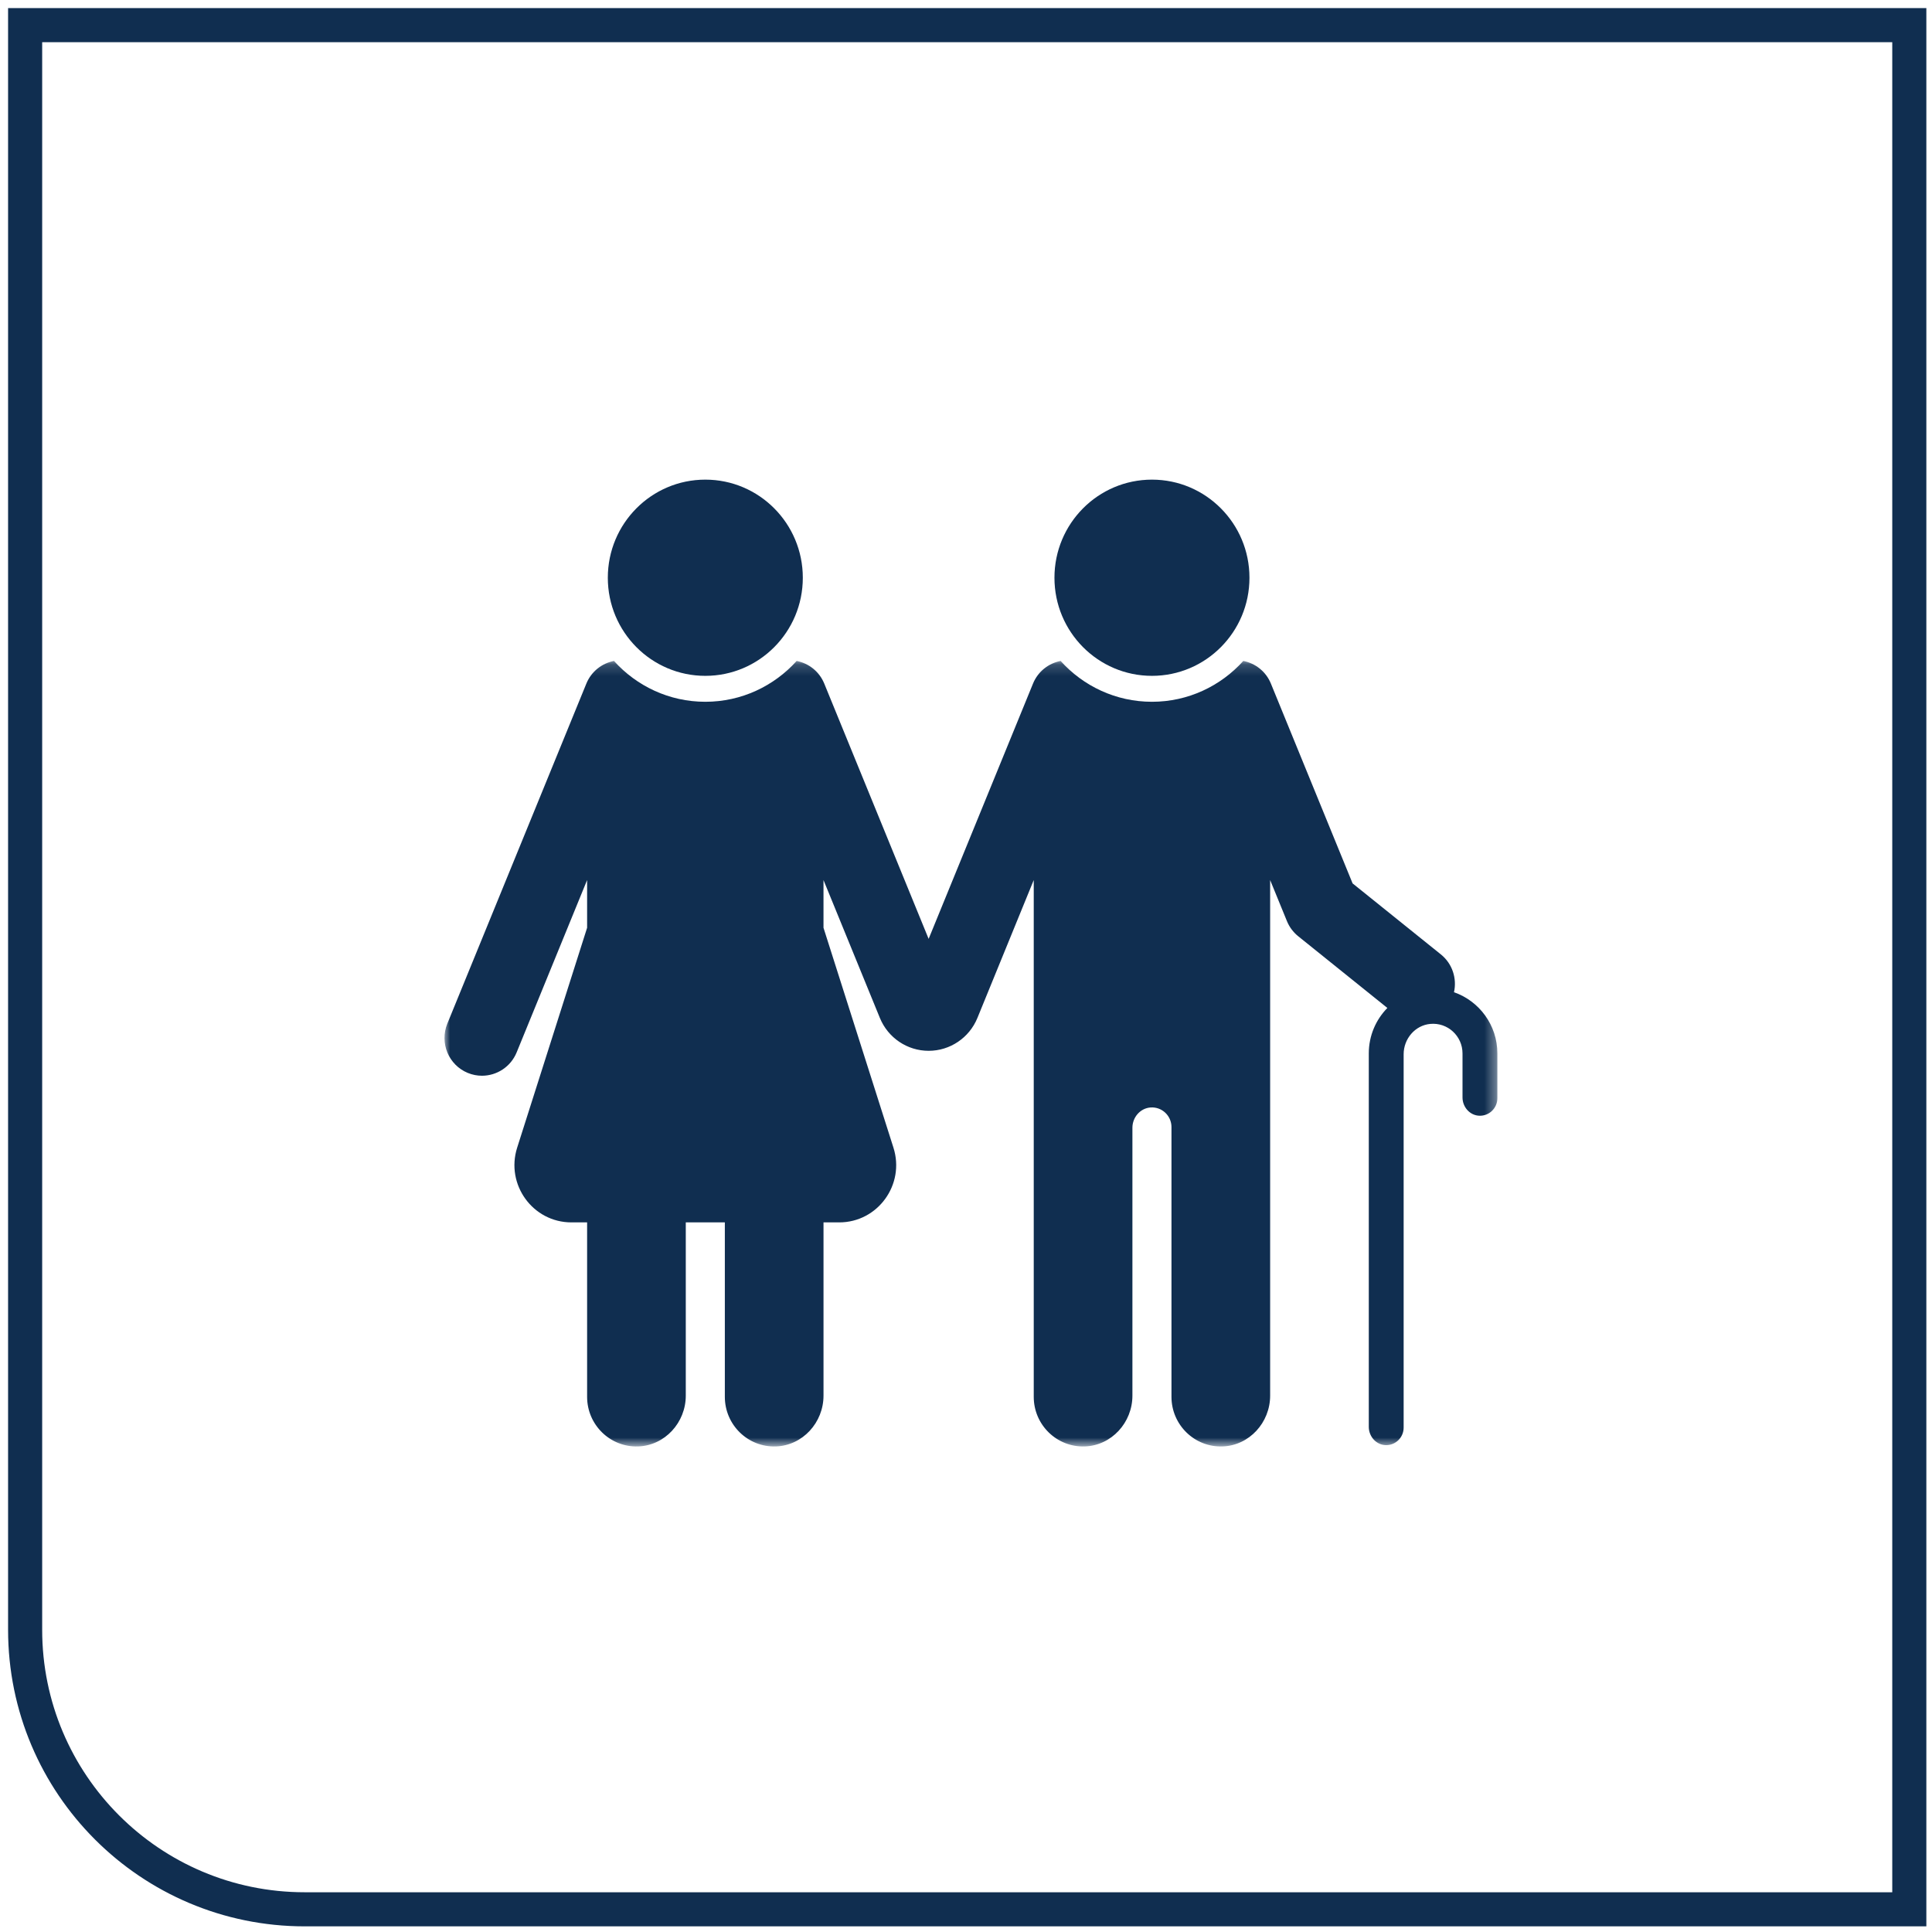<svg xmlns="http://www.w3.org/2000/svg" xmlns:xlink="http://www.w3.org/1999/xlink" width="170" height="170" viewBox="0 0 170 170">
  <defs>
    <polygon id="direitoprevidenciario-a" points="92.645 .168 92.645 69.287 0 69.287 0 .168 92.645 .168"/>
  </defs>
  <g fill="none" fill-rule="evenodd" transform="translate(2 2)">
    <path stroke="#102E50" stroke-width="3" d="M24.811,166.003 L166.003,166.003 L166.003,0.211 L0.211,0.211 L0.211,141.404 C0.211,154.989 11.223,166.003 24.811,166.003 Z"/>
    <g transform="translate(37.111 40.204)">
      <path fill="#102E50" d="M62.252 17.265C66.991 17.265 70.831 13.401 70.831 8.633 70.831 3.864 66.991 0 62.252 0 57.512 0 53.672 3.864 53.672 8.633 53.672 13.401 57.512 17.265 62.252 17.265M22.951 17.265C27.69 17.265 31.53 13.401 31.53 8.633 31.53 3.864 27.69 0 22.951 0 18.212 0 14.372 3.864 14.372 8.633 14.372 13.401 18.212 17.265 22.951 17.265"/>
      <g transform="translate(0 15.786)">
        <mask id="direitoprevidenciario-b" fill="#fff">
          <use xlink:href="#direitoprevidenciario-a"/>
        </mask>
        <path fill="#102E50" d="M88.828,29.318 C89.098,28.117 88.695,26.811 87.674,25.99 L79.906,19.742 L72.718,2.161 C72.279,1.087 71.344,0.372 70.289,0.168 C68.303,2.373 65.435,3.761 62.252,3.761 C59.068,3.761 56.201,2.373 54.215,0.168 C53.16,0.372 52.224,1.087 51.785,2.161 L42.601,24.623 L33.417,2.161 C32.978,1.087 32.043,0.372 30.988,0.168 C29.002,2.373 26.134,3.761 22.951,3.761 C19.767,3.761 16.9,2.373 14.914,0.168 C13.858,0.372 12.923,1.087 12.483,2.161 L0.249,32.084 C-0.444,33.779 0.36,35.719 2.045,36.416 C2.455,36.586 2.88,36.666 3.299,36.666 C4.596,36.666 5.826,35.891 6.351,34.609 L12.55,19.447 L12.55,23.646 L6.396,42.991 C5.361,46.244 7.773,49.57 11.168,49.57 L12.55,49.57 L12.55,64.919 C12.55,67.384 14.58,69.372 17.049,69.284 C19.401,69.199 21.232,67.182 21.232,64.814 L21.232,49.57 L24.669,49.57 L24.669,64.919 C24.669,67.384 26.698,69.372 29.168,69.284 C31.52,69.2 33.351,67.182 33.351,64.814 L33.351,49.57 L34.732,49.57 C38.127,49.57 40.54,46.244 39.504,42.991 L33.35,23.646 L33.35,19.447 L38.311,31.581 C39.027,33.331 40.722,34.473 42.602,34.473 C44.483,34.473 46.178,33.33 46.893,31.58 L51.85,19.447 L51.85,64.919 C51.85,67.384 53.88,69.372 56.35,69.284 C58.702,69.2 60.532,67.183 60.532,64.814 L60.532,41.243 C60.532,40.322 61.223,39.518 62.137,39.458 C63.138,39.393 63.969,40.191 63.969,41.184 L63.969,64.919 C63.969,67.384 65.999,69.373 68.469,69.284 C70.821,69.2 72.651,67.183 72.651,64.814 L72.651,19.447 L74.129,23.061 C74.341,23.581 74.683,24.039 75.12,24.391 L82.966,30.702 C81.956,31.731 81.331,33.143 81.331,34.7 L81.331,67.563 C81.331,68.408 81.978,69.144 82.817,69.17 C83.686,69.196 84.398,68.495 84.398,67.627 L84.398,34.776 C84.398,33.42 85.396,32.233 86.738,32.106 C88.278,31.96 89.578,33.18 89.578,34.7 L89.578,38.578 C89.578,39.423 90.225,40.16 91.064,40.185 C91.933,40.211 92.645,39.511 92.645,38.643 L92.645,34.7 C92.646,32.209 91.046,30.088 88.828,29.318" mask="url(#direitoprevidenciario-b)"/>
      </g>
    </g>
  </g>
</svg>
